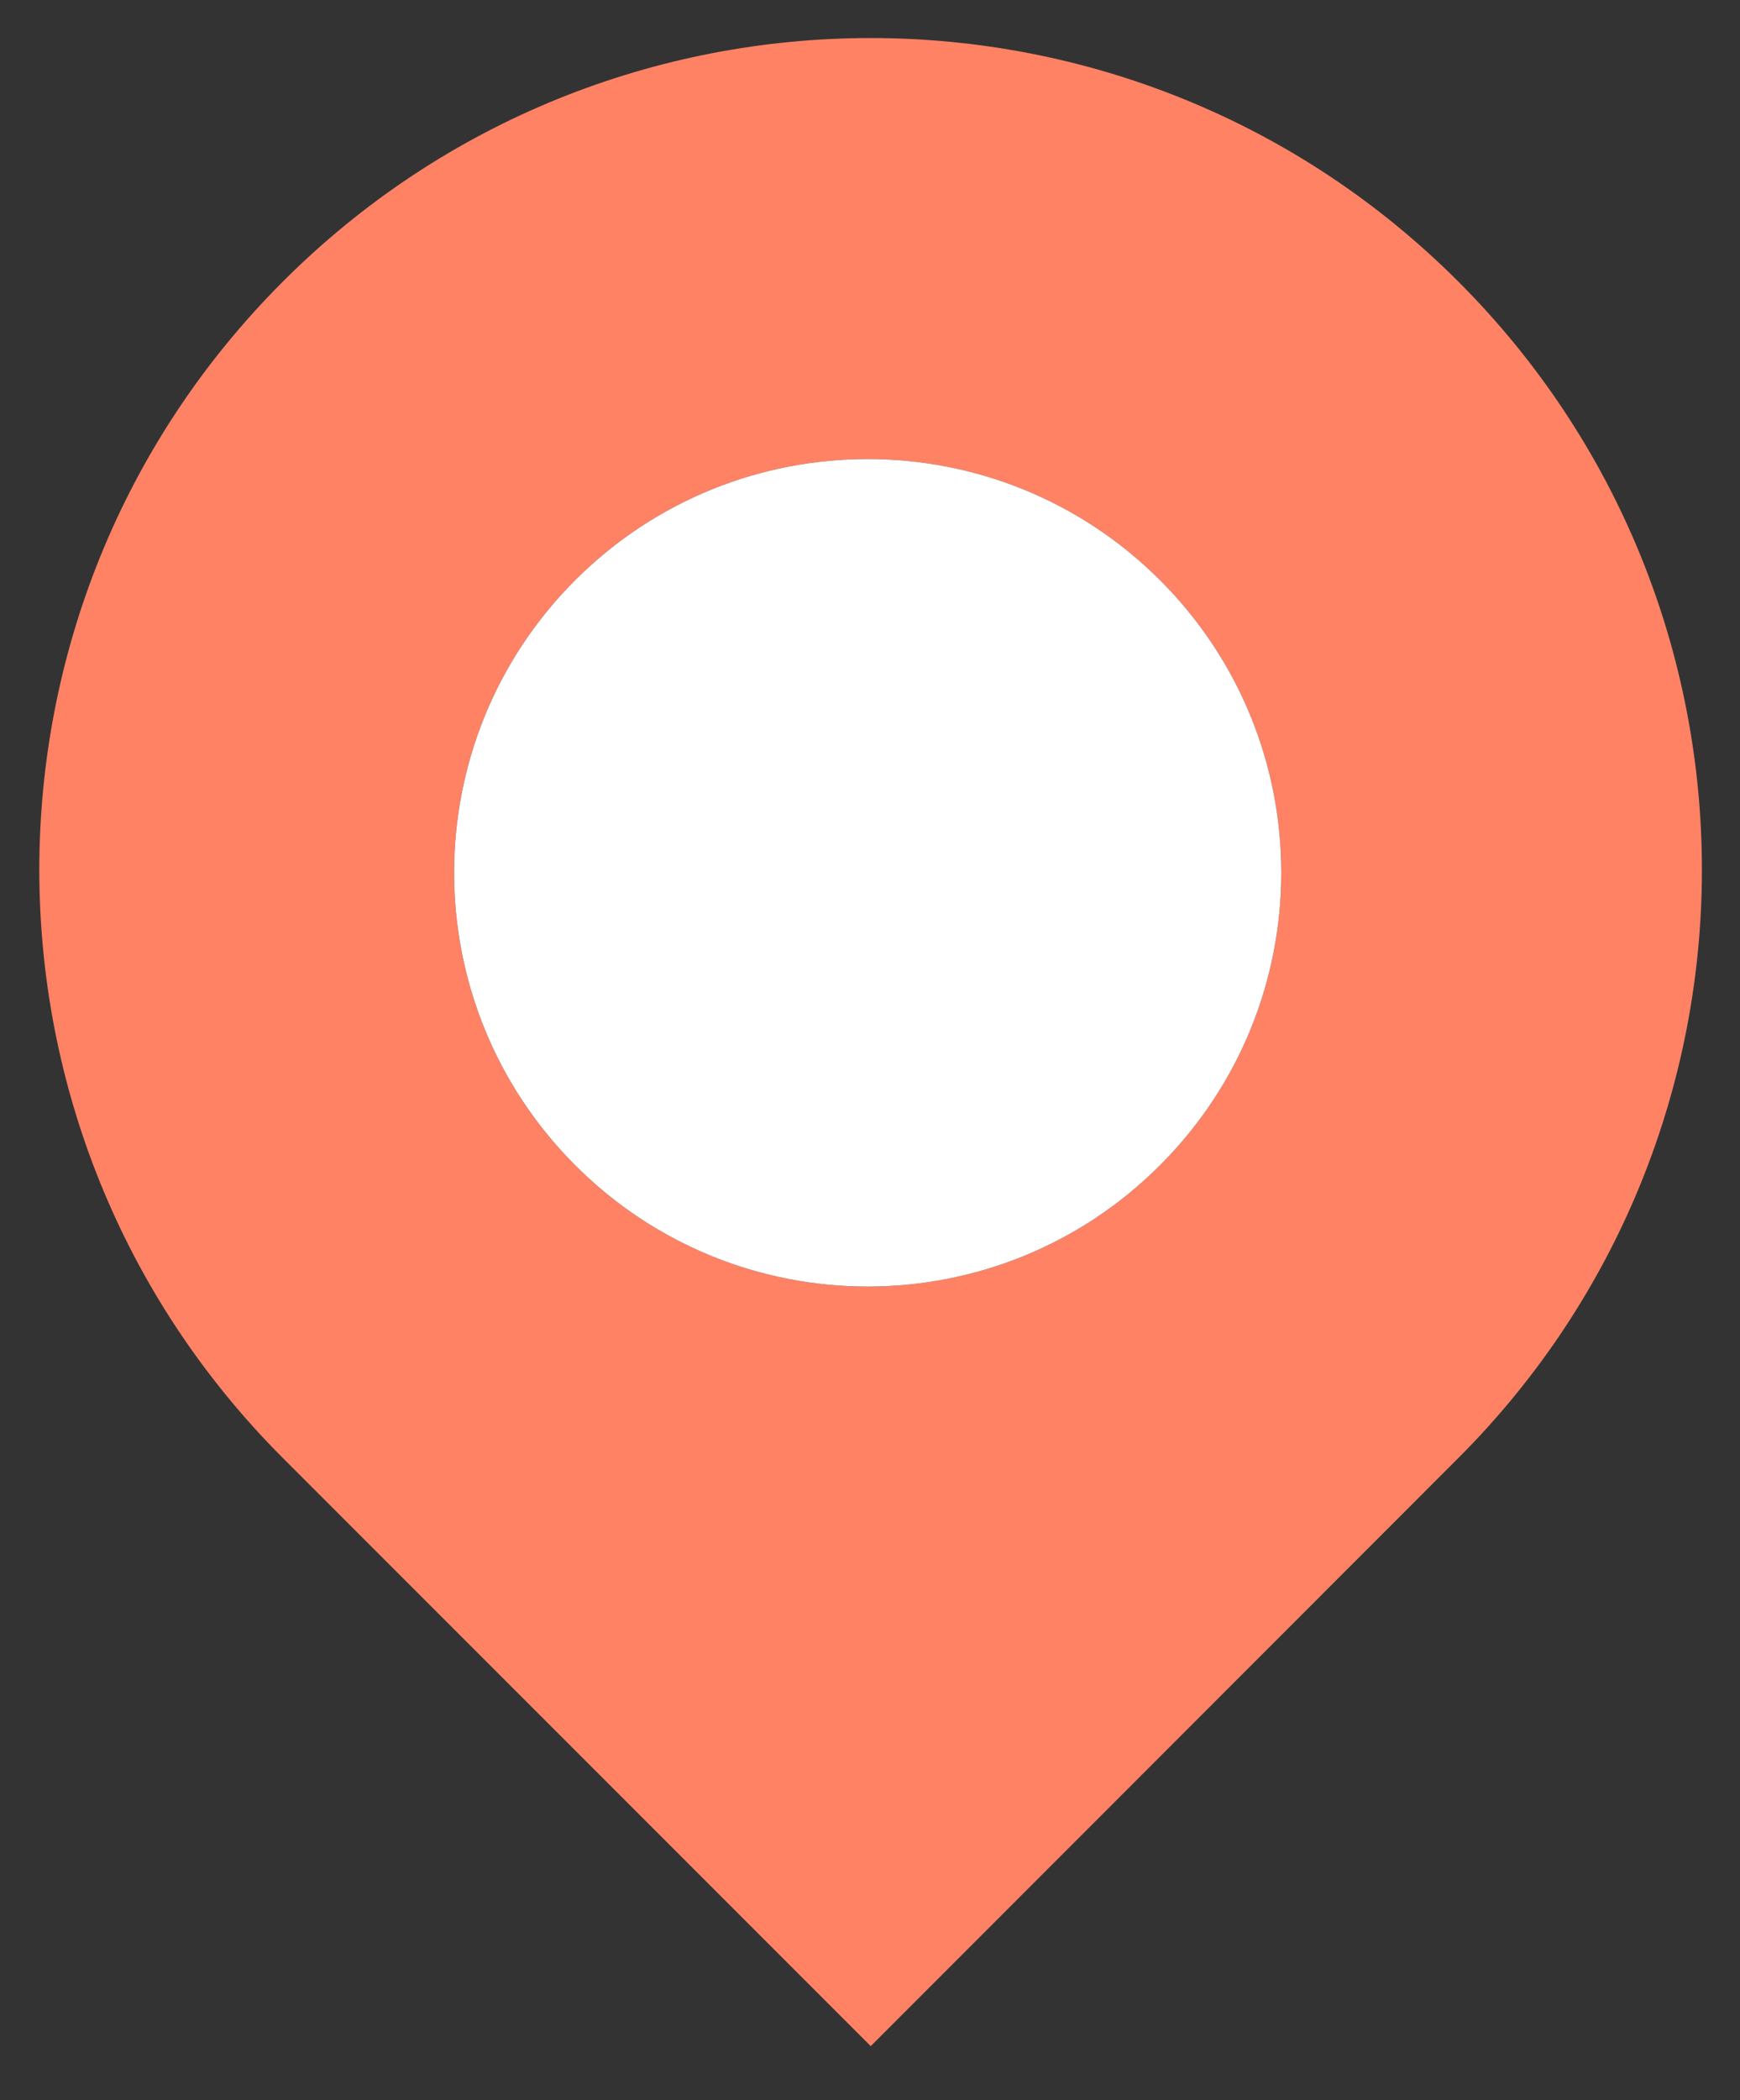<?xml version="1.0" encoding="utf-8"?>
<!-- Generator: Adobe Illustrator 16.0.0, SVG Export Plug-In . SVG Version: 6.00 Build 0)  -->
<!DOCTYPE svg PUBLIC "-//W3C//DTD SVG 1.1//EN" "http://www.w3.org/Graphics/SVG/1.1/DTD/svg11.dtd">
<svg version="1.1" id="Layer_1" xmlns="http://www.w3.org/2000/svg" xmlns:xlink="http://www.w3.org/1999/xlink" x="0px" y="0px"
	 width="129.156px" height="155.838px" viewBox="0 0 129.156 155.838" enable-background="new 0 0 129.156 155.838"
	 xml:space="preserve">

<rect x="0" y="0" width="129.156" height="155.838" fill="#333333" stroke="none"/>

<g id="New_Symbol_6_1_">
	<g>
		<g>
			<g id="XMLID_5_">
				<g>
					<path fill="#FF8265" d="M42.693,86.457c11.989,12,31.43,12,43.41,0c12-11.99,12-31.43,0-43.41
						c-11.98-11.98-31.421-11.98-43.41,0C30.713,55.027,30.713,74.467,42.693,86.457z M108.253,20.897
						c24.101,24.1,24.101,63.17,0,87.28l-43.62,43.64l-43.64-43.64c-24.1-24.11-24.1-63.18,0-87.28
						C45.083-3.203,84.163-3.203,108.253,20.897z"/>
					<path fill="#FFFFFF" d="M86.104,43.047c12,11.98,12,31.42,0,43.41c-11.98,12-31.421,12-43.41,0
						c-11.98-11.99-11.98-31.43,0-43.41C54.683,31.067,74.123,31.067,86.104,43.047z"/>
				</g>
			</g>
		</g>
	</g>
</g>
</svg>
